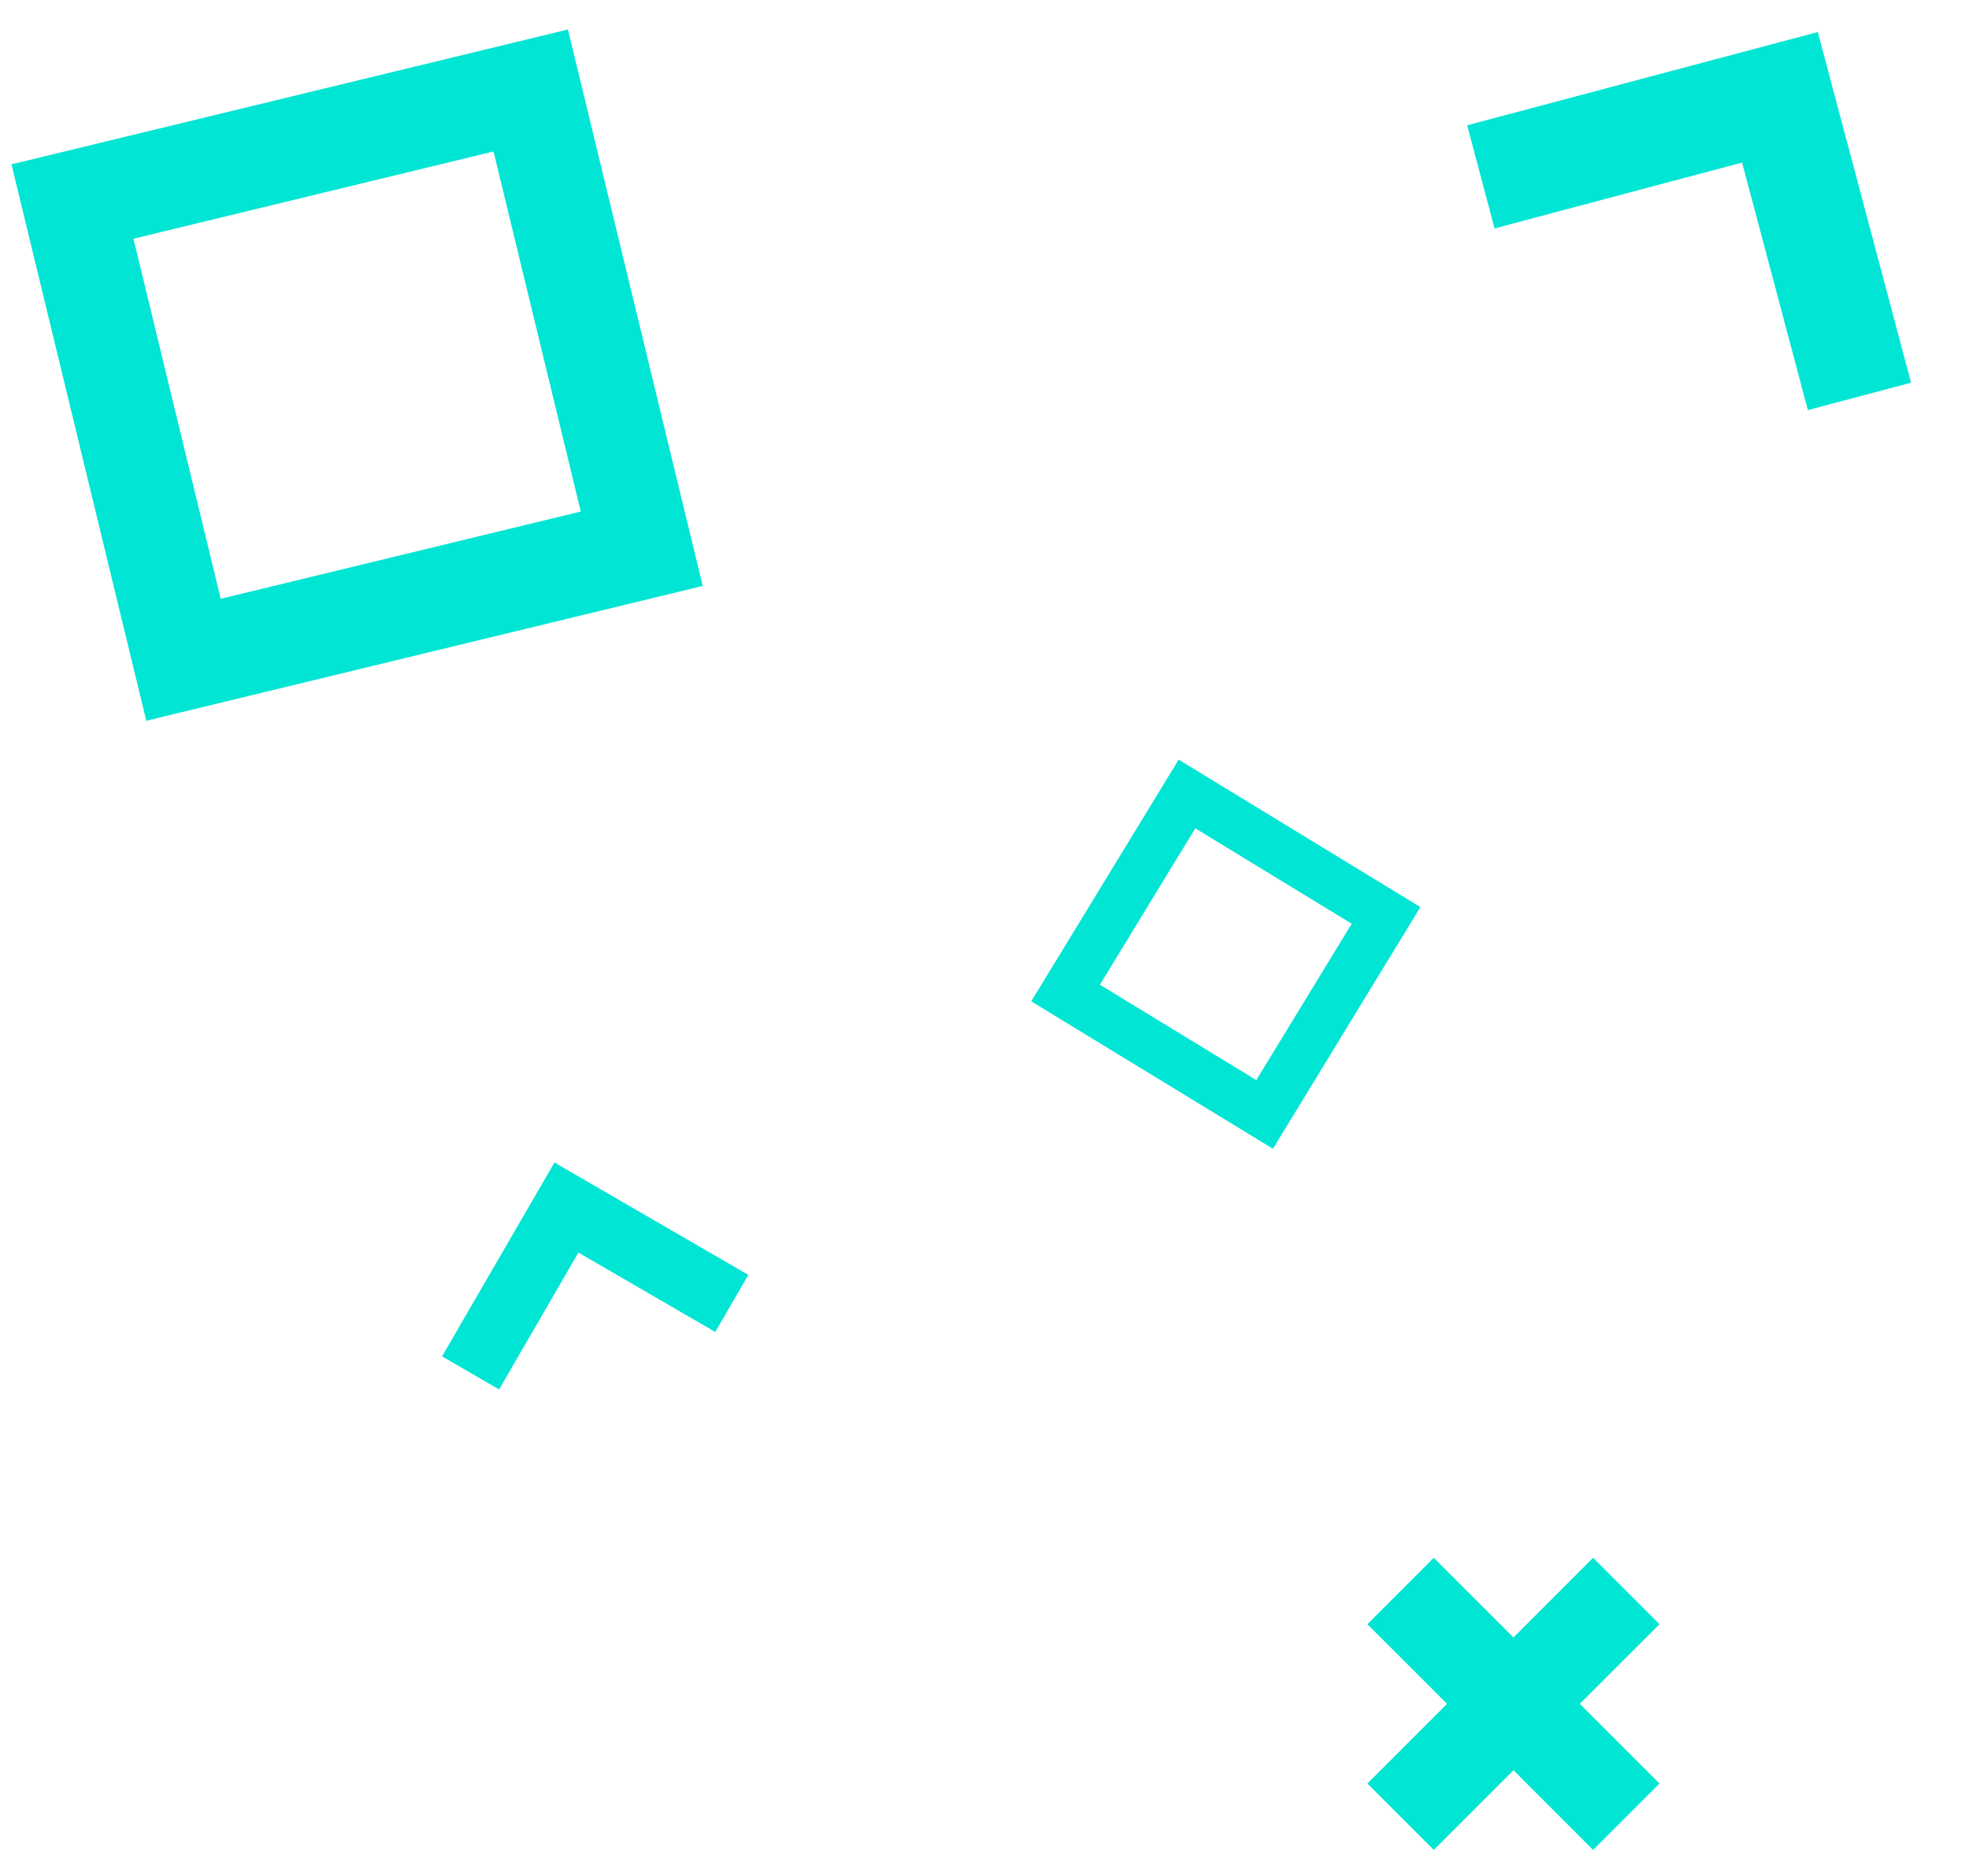 <?xml version="1.0" encoding="utf-8"?>
<!-- Generator: Adobe Illustrator 16.0.0, SVG Export Plug-In . SVG Version: 6.00 Build 0)  -->
<!DOCTYPE svg PUBLIC "-//W3C//DTD SVG 1.1//EN" "http://www.w3.org/Graphics/SVG/1.1/DTD/svg11.dtd">
<svg version="1.1" id="Layer_3_copy_4_xA0_Image_1_"
	 xmlns="http://www.w3.org/2000/svg" xmlns:xlink="http://www.w3.org/1999/xlink" x="0px" y="0px" width="61.2px" height="58.32px"
	 viewBox="0 0 61.2 58.32" enable-background="new 0 0 61.2 58.32" xml:space="preserve">
<polygon fill="#00E5D4" points="46.454,7.1 54.147,5.053 56.192,12.747 59.399,11.895 56.5,0.996 45.602,3.894 "/>
<polygon fill="#00E5D4" points="15.512,43.188 17.978,38.934 22.231,41.401 23.26,39.628 17.234,36.134 13.74,42.16 "/>
<polygon fill="#00E5D4" points="51.58,50.484 49.516,48.421 47.041,50.897 44.564,48.421 42.5,50.484 44.977,52.96 42.5,55.437 
	44.564,57.5 47.041,55.023 49.516,57.5 51.58,55.437 49.103,52.96 "/>
<path fill="#00E5D4" d="M15.34,4.708L18.052,15.9L6.86,18.612L4.148,7.42L15.34,4.708 M17.652,0.917L0.357,5.108l4.19,17.295
	l17.295-4.19L17.652,0.917L17.652,0.917z"/>
<path fill="#00E5D4" d="M42.014,28.712l-2.966,4.861l-4.861-2.965l2.965-4.861L42.014,28.712 M44.148,28.195l-7.513-4.583
	l-4.582,7.512l7.512,4.583L44.148,28.195L44.148,28.195z"/>
</svg>
